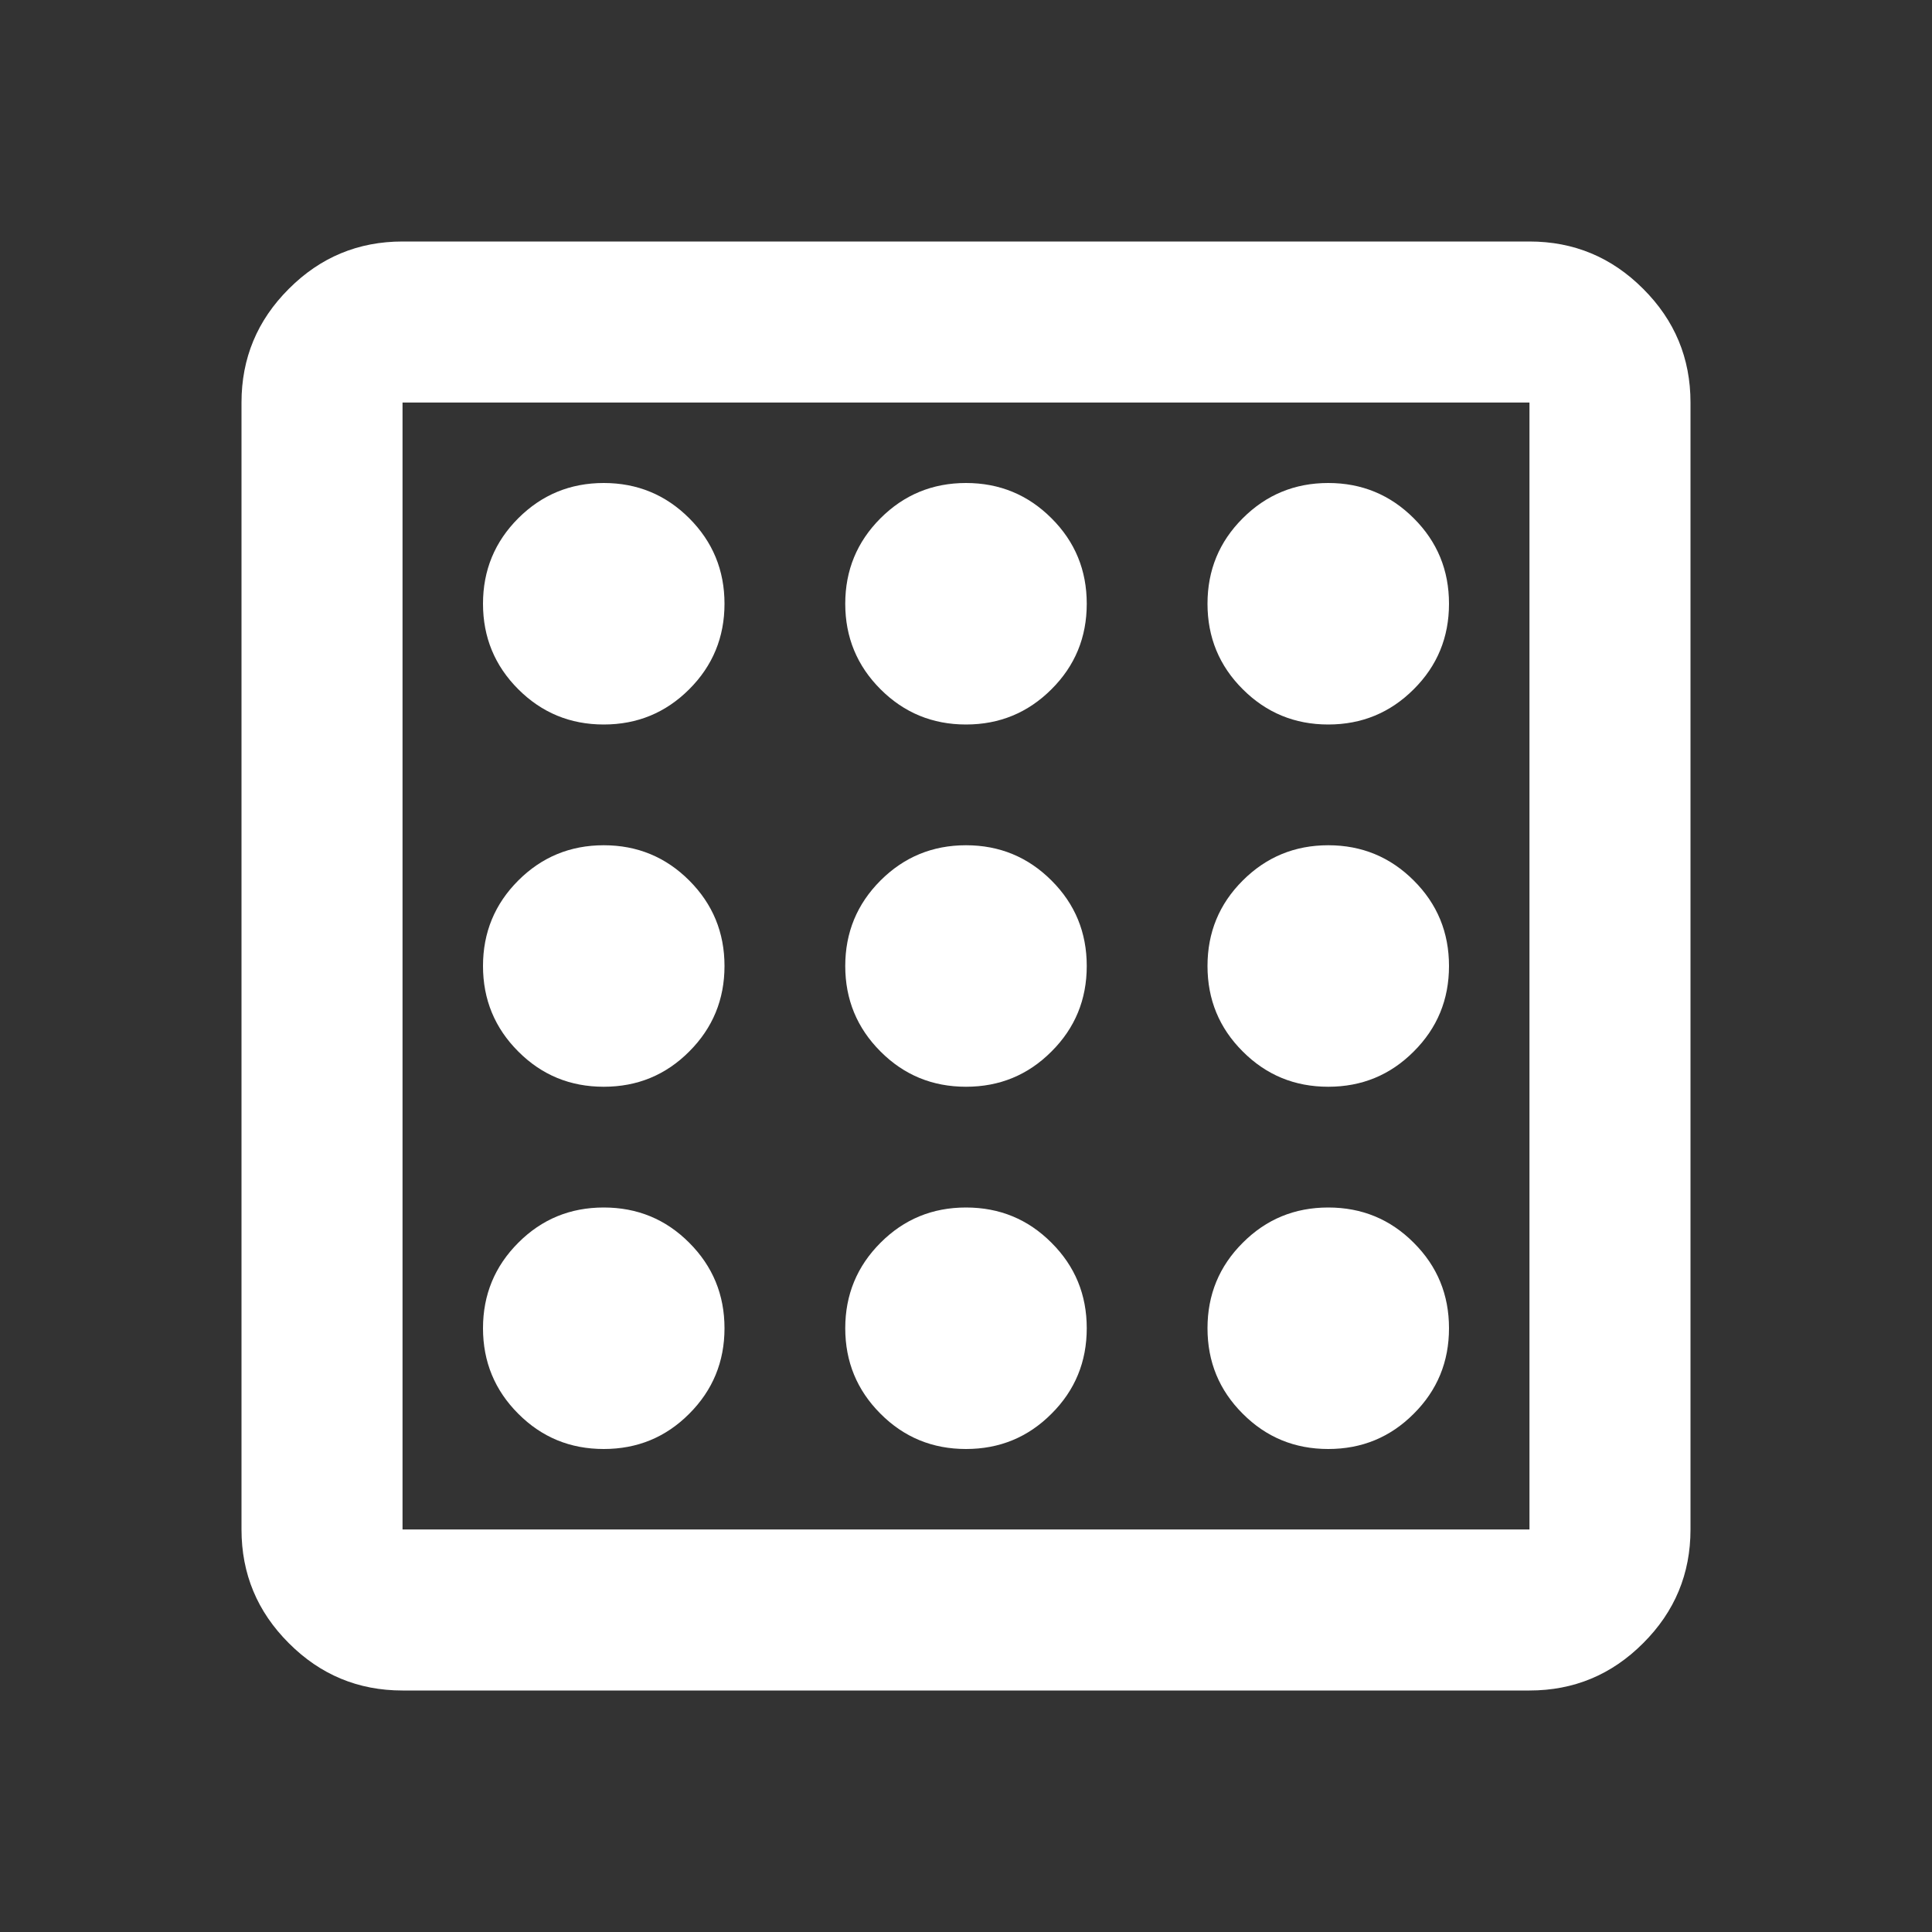 <svg width="20" height="20" viewBox="0 0 20 20" fill="none" xmlns="http://www.w3.org/2000/svg">
<rect x="0" y="0" width="20" height="20" fill="#333333" stroke="none"/>
<path d="M6.25 15C6.597 15 6.892 14.879 7.135 14.635C7.378 14.392 7.5 14.097 7.5 13.75C7.5 13.403 7.378 13.108 7.135 12.865C6.892 12.621 6.597 12.5 6.25 12.5C5.903 12.5 5.608 12.621 5.365 12.865C5.122 13.108 5 13.403 5 13.75C5 14.097 5.122 14.392 5.365 14.635C5.608 14.879 5.903 15 6.25 15ZM6.25 7.5C6.597 7.5 6.892 7.378 7.135 7.135C7.378 6.892 7.5 6.597 7.5 6.25C7.5 5.903 7.378 5.608 7.135 5.365C6.892 5.122 6.597 5 6.25 5C5.903 5 5.608 5.122 5.365 5.365C5.122 5.608 5 5.903 5 6.25C5 6.597 5.122 6.892 5.365 7.135C5.608 7.378 5.903 7.5 6.25 7.5ZM6.25 11.25C6.597 11.25 6.892 11.129 7.135 10.885C7.378 10.642 7.5 10.347 7.5 10C7.5 9.653 7.378 9.358 7.135 9.115C6.892 8.872 6.597 8.75 6.25 8.75C5.903 8.75 5.608 8.872 5.365 9.115C5.122 9.358 5 9.653 5 10C5 10.347 5.122 10.642 5.365 10.885C5.608 11.129 5.903 11.25 6.25 11.25ZM13.75 15C14.097 15 14.392 14.879 14.635 14.635C14.879 14.392 15 14.097 15 13.75C15 13.403 14.879 13.108 14.635 12.865C14.392 12.621 14.097 12.5 13.75 12.5C13.403 12.5 13.108 12.621 12.865 12.865C12.621 13.108 12.5 13.403 12.5 13.75C12.5 14.097 12.621 14.392 12.865 14.635C13.108 14.879 13.403 15 13.75 15ZM13.75 7.5C14.097 7.5 14.392 7.378 14.635 7.135C14.879 6.892 15 6.597 15 6.25C15 5.903 14.879 5.608 14.635 5.365C14.392 5.122 14.097 5 13.75 5C13.403 5 13.108 5.122 12.865 5.365C12.621 5.608 12.5 5.903 12.5 6.25C12.5 6.597 12.621 6.892 12.865 7.135C13.108 7.378 13.403 7.5 13.75 7.5ZM4.167 17.5C3.708 17.5 3.316 17.337 2.99 17.01C2.663 16.684 2.5 16.292 2.5 15.833V4.167C2.5 3.708 2.663 3.316 2.99 2.99C3.316 2.663 3.708 2.5 4.167 2.5H15.833C16.292 2.5 16.684 2.663 17.01 2.99C17.337 3.316 17.5 3.708 17.5 4.167V15.833C17.5 16.292 17.337 16.684 17.01 17.01C16.684 17.337 16.292 17.5 15.833 17.5H4.167ZM4.167 15.833H15.833V4.167H4.167V15.833ZM13.75 11.25C14.097 11.25 14.392 11.129 14.635 10.885C14.879 10.642 15 10.347 15 10C15 9.653 14.879 9.358 14.635 9.115C14.392 8.872 14.097 8.75 13.75 8.75C13.403 8.75 13.108 8.872 12.865 9.115C12.621 9.358 12.5 9.653 12.5 10C12.5 10.347 12.621 10.642 12.865 10.885C13.108 11.129 13.403 11.25 13.75 11.25ZM10 7.5C10.347 7.5 10.642 7.378 10.885 7.135C11.129 6.892 11.25 6.597 11.25 6.25C11.25 5.903 11.129 5.608 10.885 5.365C10.642 5.122 10.347 5 10 5C9.653 5 9.358 5.122 9.115 5.365C8.872 5.608 8.75 5.903 8.75 6.25C8.75 6.597 8.872 6.892 9.115 7.135C9.358 7.378 9.653 7.5 10 7.5ZM10 15C10.347 15 10.642 14.879 10.885 14.635C11.129 14.392 11.25 14.097 11.25 13.75C11.25 13.403 11.129 13.108 10.885 12.865C10.642 12.621 10.347 12.5 10 12.5C9.653 12.5 9.358 12.621 9.115 12.865C8.872 13.108 8.75 13.403 8.75 13.75C8.75 14.097 8.872 14.392 9.115 14.635C9.358 14.879 9.653 15 10 15ZM10 11.25C10.347 11.25 10.642 11.129 10.885 10.885C11.129 10.642 11.25 10.347 11.25 10C11.25 9.653 11.129 9.358 10.885 9.115C10.642 8.872 10.347 8.75 10 8.75C9.653 8.75 9.358 8.872 9.115 9.115C8.872 9.358 8.75 9.653 8.75 10C8.75 10.347 8.872 10.642 9.115 10.885C9.358 11.129 9.653 11.25 10 11.25Z" fill="white"/>
</svg>
